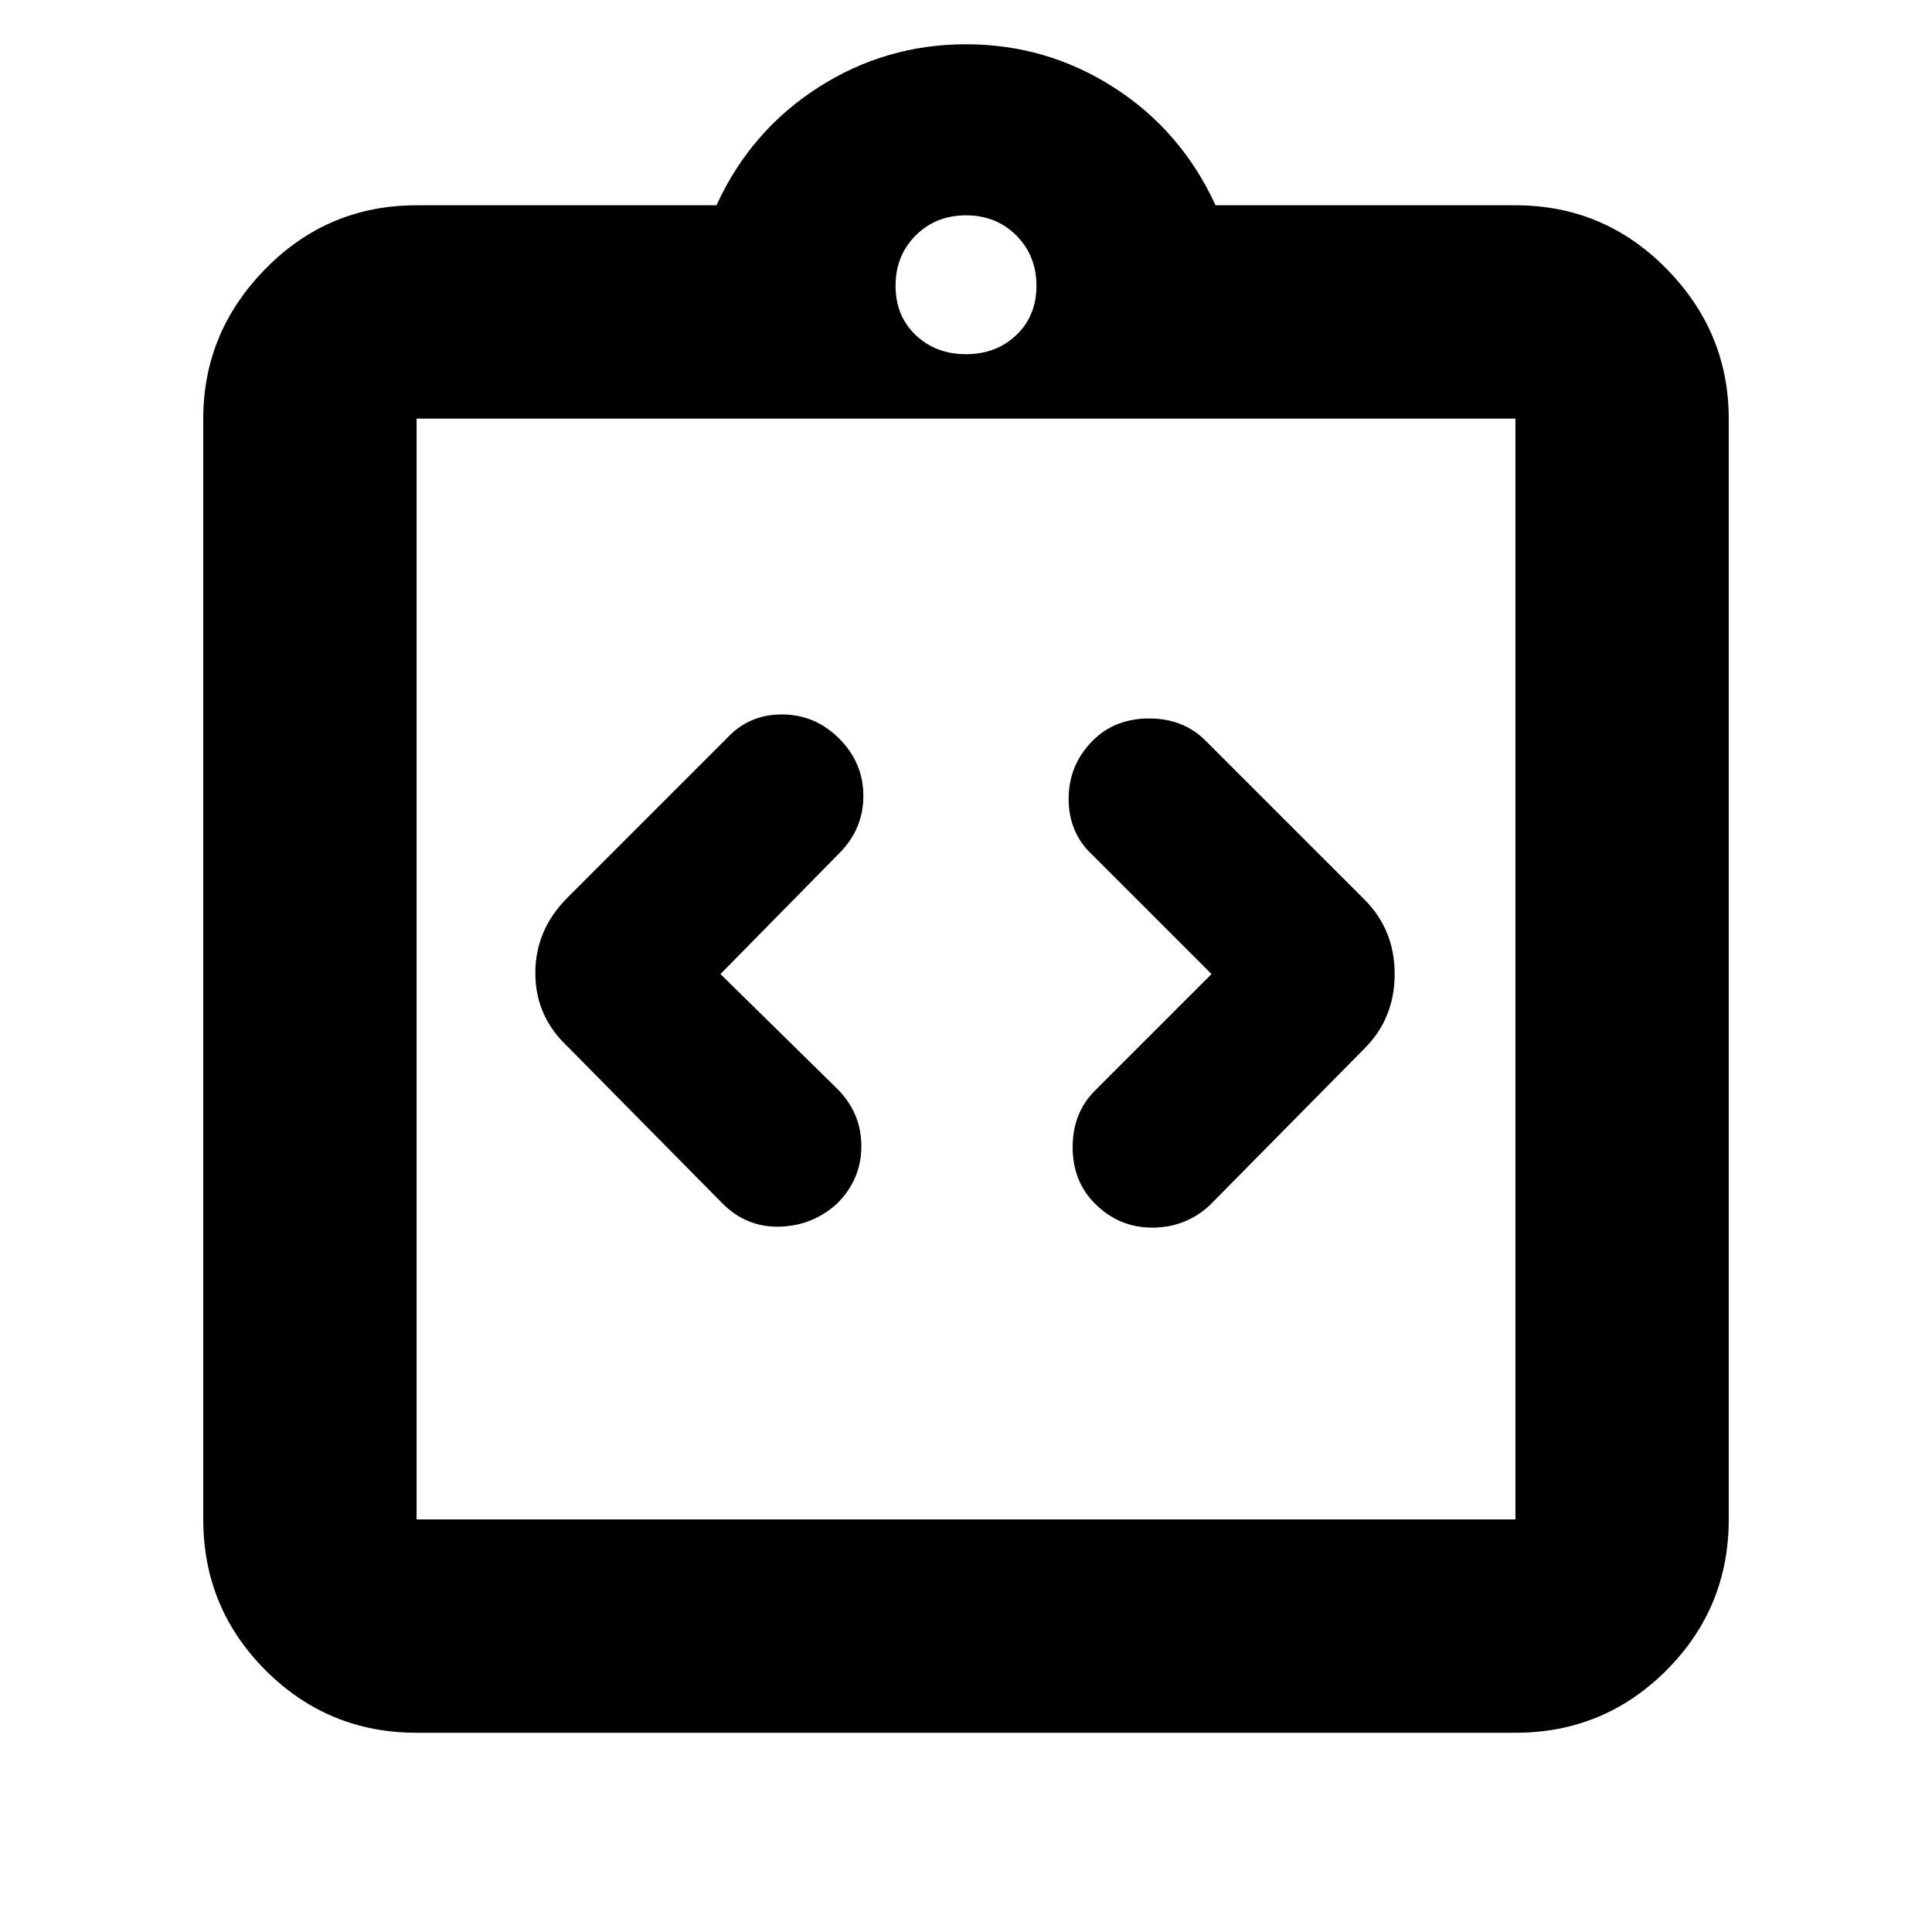 <svg xmlns="http://www.w3.org/2000/svg" height="24" width="24"><path d="M10.4 14.95Q10.7 14.65 10.7 14.238Q10.7 13.825 10.4 13.525L8.95 12.1L10.425 10.6Q10.725 10.3 10.725 9.887Q10.725 9.475 10.425 9.175Q10.125 8.875 9.713 8.875Q9.3 8.875 9.025 9.175L7.05 11.15Q6.65 11.55 6.65 12.087Q6.65 12.625 7.05 13L8.975 14.95Q9.275 15.25 9.688 15.238Q10.1 15.225 10.4 14.95ZM13.6 14.95Q13.9 15.25 14.312 15.25Q14.725 15.25 15.025 14.975L16.95 13.025Q17.325 12.65 17.325 12.1Q17.325 11.55 16.95 11.175L14.975 9.2Q14.7 8.925 14.275 8.925Q13.85 8.925 13.575 9.2Q13.275 9.5 13.275 9.925Q13.275 10.35 13.575 10.625L15.05 12.1L13.6 13.55Q13.325 13.825 13.325 14.25Q13.325 14.675 13.6 14.95ZM5.175 21.525Q4.075 21.525 3.3 20.75Q2.525 19.975 2.525 18.875V5.2Q2.525 4.125 3.3 3.337Q4.075 2.55 5.175 2.55H8.9Q9.325 1.625 10.163 1.087Q11 0.55 12 0.55Q13 0.55 13.838 1.087Q14.675 1.625 15.1 2.55H18.825Q19.925 2.55 20.7 3.337Q21.475 4.125 21.475 5.2V18.875Q21.475 19.975 20.7 20.75Q19.925 21.525 18.825 21.525ZM12 4.4Q12.375 4.4 12.625 4.162Q12.875 3.925 12.875 3.55Q12.875 3.175 12.625 2.925Q12.375 2.675 12 2.675Q11.625 2.675 11.375 2.925Q11.125 3.175 11.125 3.55Q11.125 3.925 11.375 4.162Q11.625 4.4 12 4.4ZM5.175 18.875H18.825Q18.825 18.875 18.825 18.875Q18.825 18.875 18.825 18.875V5.2Q18.825 5.2 18.825 5.2Q18.825 5.2 18.825 5.2H5.175Q5.175 5.2 5.175 5.2Q5.175 5.2 5.175 5.2V18.875Q5.175 18.875 5.175 18.875Q5.175 18.875 5.175 18.875ZM5.175 5.2Q5.175 5.2 5.175 5.2Q5.175 5.2 5.175 5.2V18.875Q5.175 18.875 5.175 18.875Q5.175 18.875 5.175 18.875Q5.175 18.875 5.175 18.875Q5.175 18.875 5.175 18.875V5.2Q5.175 5.2 5.175 5.2Q5.175 5.2 5.175 5.2Z"/></svg>